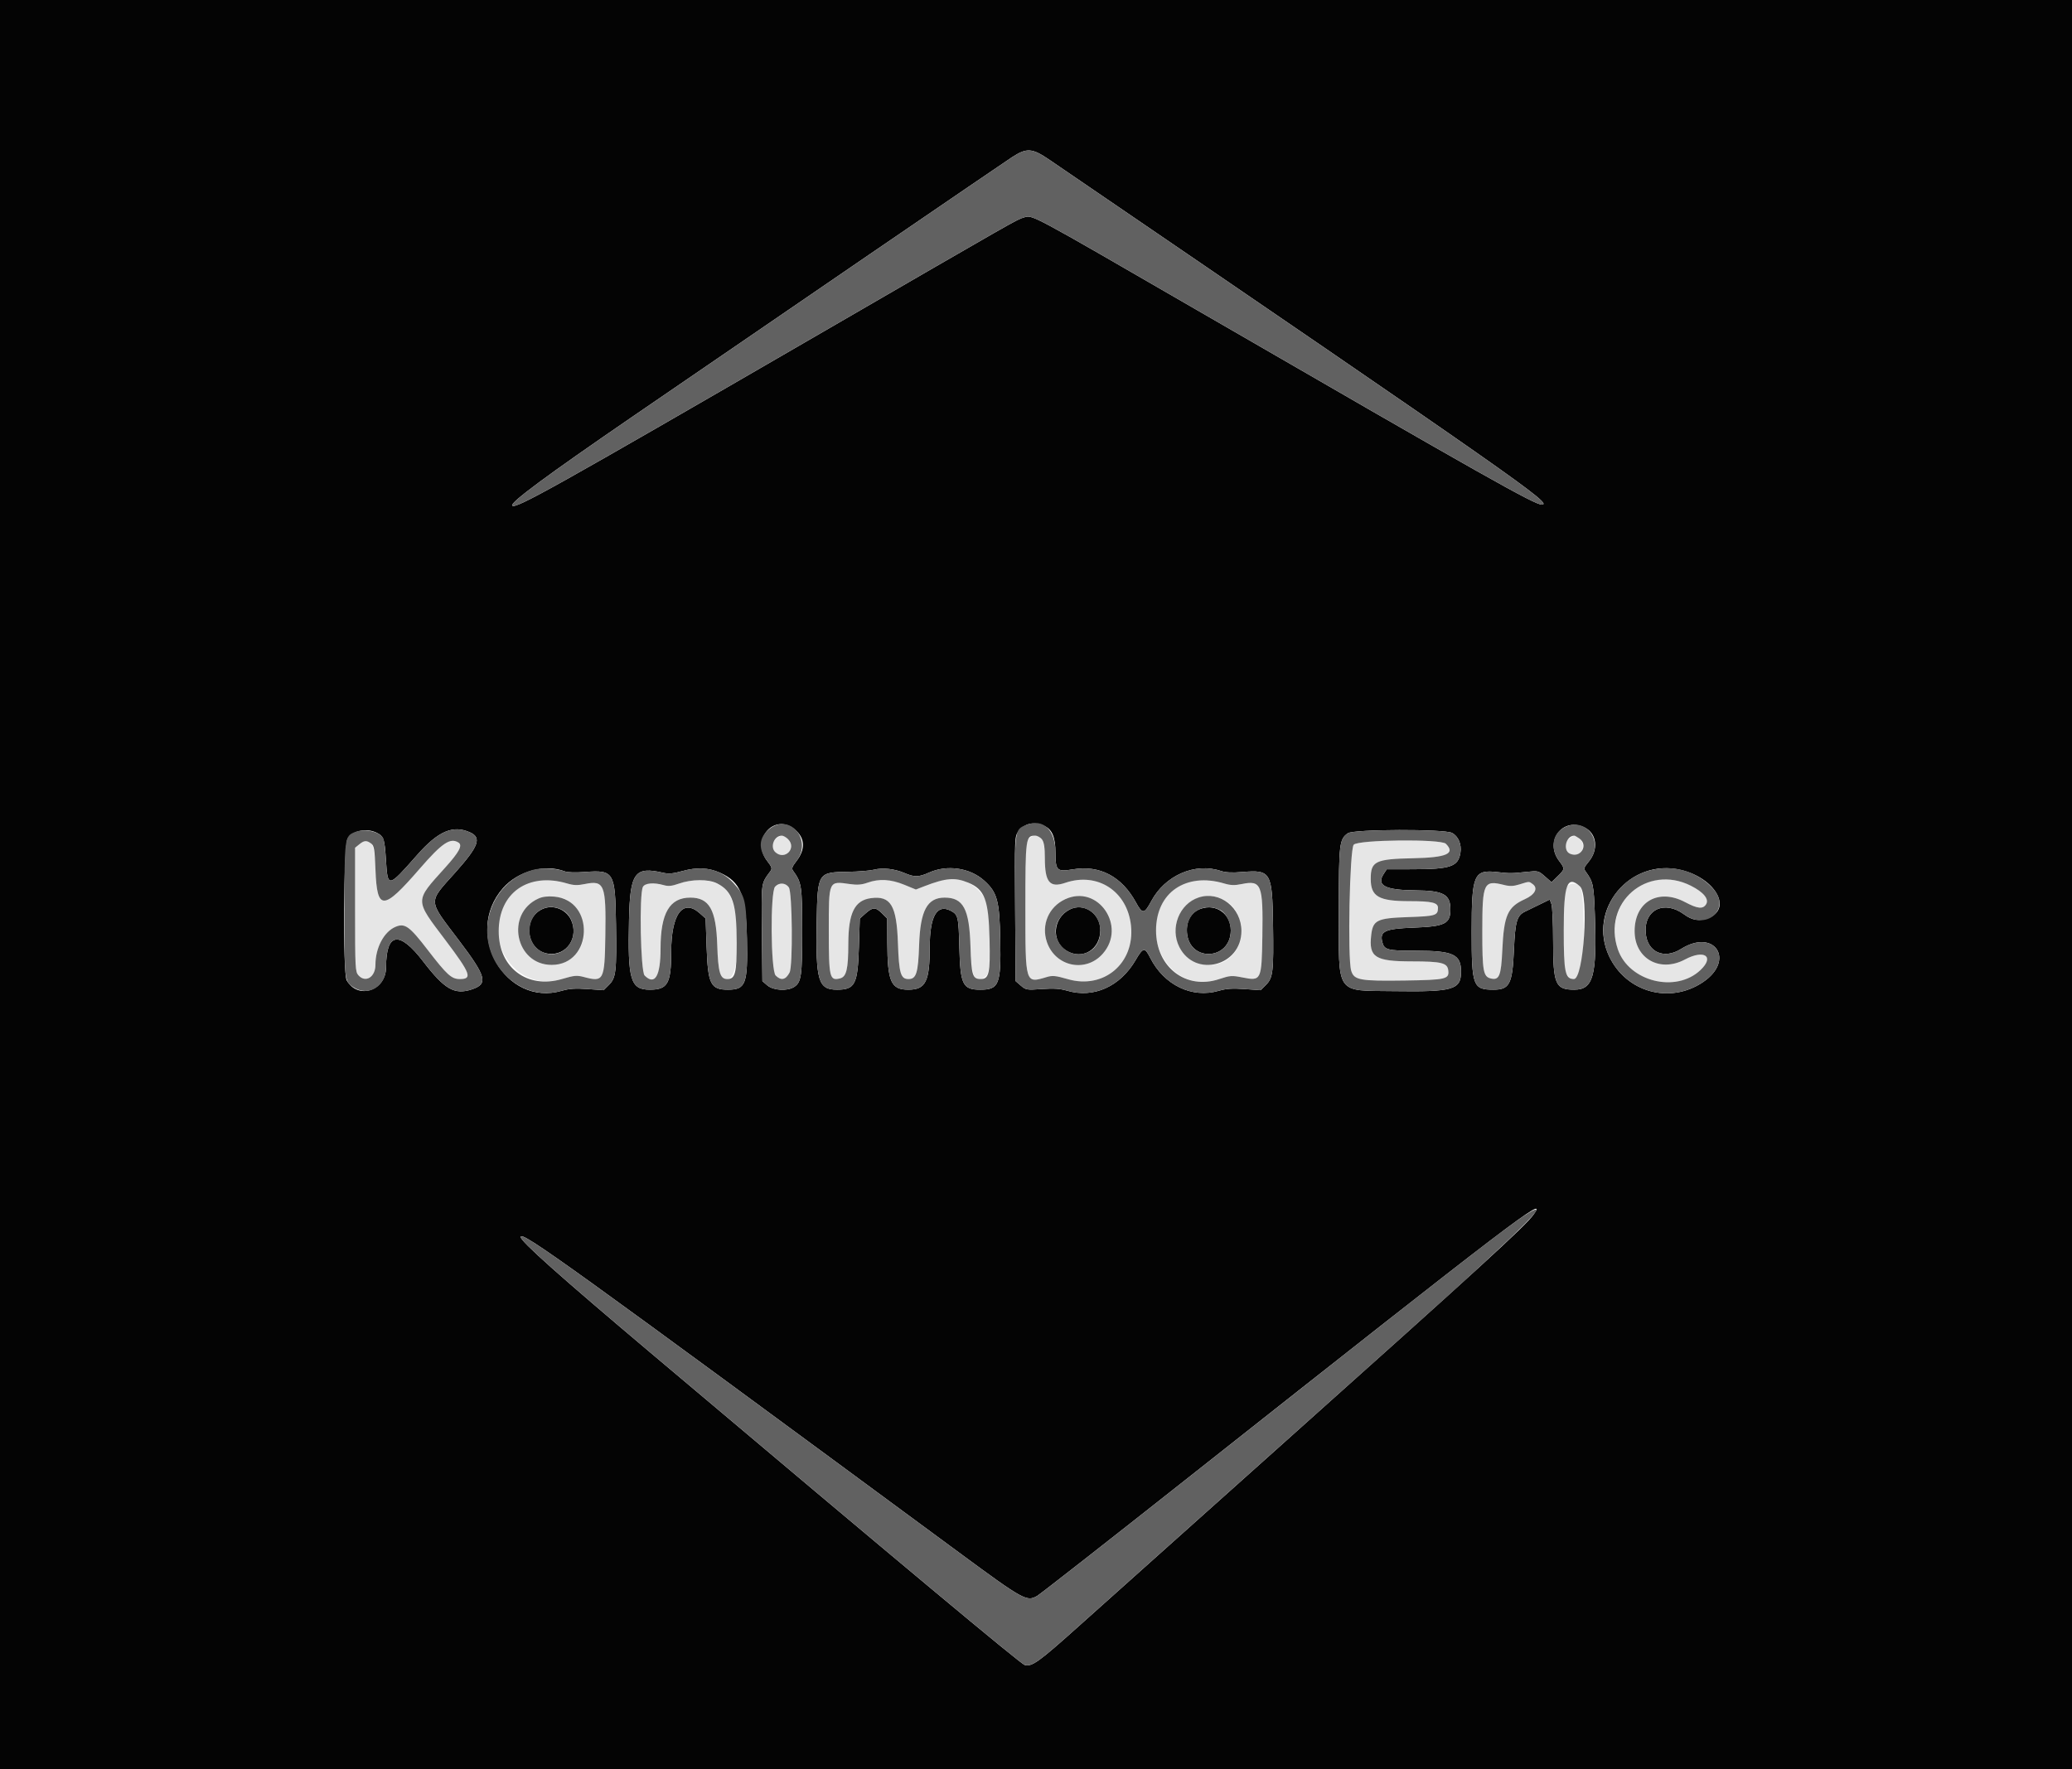 <svg id="svg" xmlns="http://www.w3.org/2000/svg" xmlns:xlink="http://www.w3.org/1999/xlink" width="400" height="341.615" viewBox="0, 0, 400,341.615"><g id="svgg"><path id="path0" d="M0.000 170.940 L 0.000 341.880 200.000 341.880 L 400.000 341.880 400.000 170.940 L 400.000 0.000 200.000 0.000 L 0.000 0.000 0.000 170.940 M202.629 30.883 C 292.901 92.511,299.932 97.436,297.642 97.436 C 296.225 97.436,286.650 92.033,231.282 59.993 C 198.255 40.882,199.375 41.481,197.641 42.001 C 196.248 42.419,196.919 42.037,157.094 65.119 C 106.864 94.232,99.561 98.313,98.894 97.638 C 98.382 97.119,105.392 91.927,121.880 80.612 C 148.233 62.530,193.631 31.484,195.352 30.368 C 198.230 28.503,199.249 28.575,202.629 30.883 M201.562 159.475 C 203.115 160.124,203.761 161.661,203.761 164.710 C 203.761 168.112,204.054 168.390,207.093 167.878 C 212.304 166.999,216.561 169.236,219.318 174.302 C 220.547 176.559,220.914 176.523,222.253 174.011 C 224.905 169.035,230.714 166.512,235.675 168.180 C 236.594 168.489,237.844 168.551,239.826 168.386 C 245.334 167.927,245.605 168.387,245.756 178.440 C 245.894 187.664,245.759 188.824,244.392 190.191 L 243.372 191.210 240.282 190.991 C 237.925 190.824,236.740 190.903,235.287 191.325 C 230.119 192.828,224.726 190.236,222.055 184.965 C 220.984 182.851,220.692 182.896,219.225 185.407 C 216.245 190.507,211.147 192.798,206.066 191.321 C 204.637 190.905,203.434 190.824,201.135 190.987 C 198.219 191.194,198.052 191.167,197.081 190.332 L 196.068 189.461 195.972 175.474 C 195.876 161.569,195.880 161.482,196.618 160.544 C 197.866 158.957,199.484 158.607,201.562 159.475 M153.468 160.193 C 155.420 161.835,155.521 164.017,153.750 166.286 C 152.903 167.371,152.787 167.717,153.116 168.167 C 154.755 170.407,154.856 171.078,154.864 179.693 C 154.872 188.435,154.696 189.674,153.320 190.576 C 152.016 191.430,149.292 191.278,148.139 190.286 L 147.179 189.462 147.087 180.116 C 146.986 170.017,146.882 170.759,148.767 168.167 C 149.093 167.718,148.975 167.368,148.128 166.286 C 144.874 162.126,149.497 156.851,153.468 160.193 M305.994 159.835 C 308.281 161.017,308.613 164.072,306.706 166.385 C 305.740 167.558,305.694 167.722,306.158 168.362 C 307.563 170.302,307.681 170.868,307.886 176.640 C 308.305 188.490,307.584 191.111,303.901 191.111 C 300.272 191.111,299.829 190.085,299.829 181.681 C 299.829 178.242,299.682 175.042,299.502 174.569 L 299.175 173.709 297.023 174.757 C 295.840 175.333,294.649 175.914,294.376 176.048 C 292.839 176.805,292.505 177.969,292.267 183.387 C 291.976 190.032,291.423 191.111,288.316 191.111 C 284.361 191.111,284.102 190.427,284.103 179.947 C 284.104 168.837,284.511 167.888,289.060 168.404 C 291.472 168.678,291.777 168.675,294.727 168.361 C 296.924 168.126,297.003 168.146,298.248 169.239 L 299.521 170.357 300.701 169.214 C 302.113 167.846,302.124 167.735,301.003 166.265 C 298.050 162.394,301.743 157.637,305.994 159.835 M72.796 160.842 C 74.097 161.515,74.254 161.994,74.509 166.065 C 74.851 171.516,74.877 171.512,80.542 165.086 C 84.608 160.473,87.486 159.250,90.761 160.742 C 93.023 161.773,92.408 163.428,87.873 168.507 C 82.580 174.435,82.534 173.585,88.574 181.560 C 93.904 188.598,94.276 189.996,91.102 191.048 C 87.752 192.159,85.831 191.058,81.700 185.665 C 77.093 179.650,74.540 180.043,74.532 186.769 C 74.527 191.298,69.105 193.116,66.935 189.316 C 66.152 187.946,66.314 163.153,67.114 161.932 C 68.150 160.351,70.846 159.833,72.796 160.842 M280.311 160.839 C 281.530 161.469,282.200 163.056,281.935 164.686 C 281.504 167.344,280.057 167.843,272.743 167.855 L 267.708 167.863 267.122 168.757 C 265.664 170.983,267.403 171.882,273.265 171.932 C 278.648 171.977,280.000 172.712,280.000 175.595 C 280.000 178.387,278.967 178.900,272.875 179.130 C 267.400 179.338,266.344 179.815,266.835 181.859 C 267.216 183.440,267.783 183.590,273.410 183.590 C 280.541 183.590,282.051 184.295,282.051 187.624 C 282.051 191.113,280.557 191.551,269.215 191.392 C 257.657 191.231,258.462 192.402,258.462 175.726 C 258.462 162.867,258.557 162.058,260.211 160.899 C 261.333 160.113,278.806 160.060,280.311 160.839 M109.038 168.269 C 109.552 168.468,111.140 168.516,112.878 168.384 C 118.527 167.954,118.767 168.353,118.918 178.440 C 119.056 187.664,118.921 188.824,117.554 190.191 L 116.535 191.210 113.444 190.991 C 111.087 190.824,109.902 190.903,108.449 191.325 C 97.566 194.489,89.408 180.259,97.090 171.510 C 99.998 168.197,105.212 166.783,109.038 168.269 M138.974 168.515 C 142.984 170.293,144.025 172.841,144.198 181.307 C 144.376 190.046,143.976 191.111,140.513 191.111 C 137.202 191.111,136.663 190.037,136.416 182.955 L 136.222 177.364 135.114 176.374 C 131.845 173.453,129.578 176.490,129.575 183.795 C 129.572 189.921,128.902 191.111,125.456 191.111 C 121.712 191.111,121.163 189.256,121.433 177.513 C 121.640 168.491,122.538 167.269,128.034 168.537 C 129.086 168.780,129.954 168.700,131.795 168.191 C 134.505 167.442,136.787 167.545,138.974 168.515 M174.644 168.597 C 176.551 169.413,177.354 169.395,179.373 168.492 C 182.862 166.932,187.267 167.579,190.007 170.055 C 192.530 172.334,192.954 173.901,193.099 181.476 C 193.265 190.119,192.867 191.111,189.231 191.111 C 185.857 191.111,185.383 190.145,185.203 182.906 C 185.056 177.016,184.959 176.606,183.538 175.871 C 180.878 174.495,179.489 176.905,179.486 182.906 C 179.482 189.550,178.697 191.111,175.358 191.111 C 172.002 191.111,171.322 189.574,171.297 181.940 L 171.282 177.383 170.283 176.384 C 169.031 175.132,168.499 175.131,167.099 176.382 L 165.983 177.379 165.809 182.963 C 165.588 190.076,165.054 191.111,161.607 191.111 C 157.959 191.111,157.459 189.441,157.665 177.936 C 157.835 168.473,157.861 168.431,163.761 168.343 C 165.735 168.313,167.966 168.133,168.718 167.941 C 170.409 167.510,172.694 167.763,174.644 168.597 M324.495 167.986 C 331.076 169.536,334.471 175.402,329.855 177.249 C 328.106 177.949,326.710 177.748,325.109 176.567 C 321.309 173.764,317.373 175.647,317.703 180.109 C 317.981 183.855,321.207 185.335,324.538 183.244 C 330.992 179.191,335.076 185.411,328.751 189.661 C 322.376 193.945,313.944 191.620,310.651 184.670 C 306.377 175.648,314.656 165.671,324.495 167.986 M104.757 175.517 C 100.781 177.292,101.571 183.588,105.842 184.161 C 109.399 184.638,111.837 180.986,110.227 177.593 C 109.265 175.565,106.770 174.619,104.757 175.517 M206.503 175.628 C 203.241 177.305,202.890 181.760,205.877 183.581 C 208.961 185.462,212.415 183.360,212.420 179.600 C 212.424 176.382,209.219 174.231,206.503 175.628 M231.807 175.486 C 229.969 176.124,228.965 177.868,229.145 180.109 C 229.607 185.868,237.585 185.443,237.601 179.658 C 237.609 176.478,234.791 174.448,231.807 175.486 M296.090 234.500 C 294.505 236.725,286.167 244.343,246.667 279.656 C 229.556 294.953,212.282 310.404,208.281 313.991 C 200.533 320.938,199.234 321.873,197.830 321.521 C 197.080 321.333,174.613 302.578,125.641 261.260 C 108.017 246.390,100.513 239.702,100.513 238.865 C 100.513 237.546,109.590 244.082,185.128 299.792 C 197.591 308.984,198.237 309.342,200.232 308.172 C 200.842 307.814,213.990 297.521,229.449 285.299 C 292.974 235.078,298.889 230.569,296.090 234.500 " stroke="none" fill="#040404" fill-rule="evenodd"></path><path id="path1" d="M149.744 162.051 C 148.892 162.903,148.870 163.825,149.685 164.562 C 151.505 166.210,153.872 163.786,152.137 162.051 C 151.761 161.675,151.222 161.368,150.940 161.368 C 150.658 161.368,150.120 161.675,149.744 162.051 M198.481 162.127 C 198.023 162.781,197.949 164.611,197.949 175.214 C 197.949 190.069,197.903 189.920,202.078 188.670 C 203.188 188.337,203.790 188.398,206.148 189.079 C 213.105 191.089,219.098 186.012,218.339 178.751 C 217.645 172.108,211.896 168.349,205.673 170.469 C 202.642 171.502,201.709 170.379,201.709 165.695 C 201.709 162.550,201.196 161.368,199.829 161.368 C 199.373 161.368,198.778 161.703,198.481 162.127 M302.982 161.900 C 301.138 163.192,302.726 165.787,304.786 164.849 C 306.239 164.187,305.547 161.368,303.932 161.368 C 303.827 161.368,303.400 161.607,302.982 161.900 M69.354 163.047 L 68.547 163.700 68.547 175.660 C 68.547 186.942,68.584 187.661,69.198 188.340 C 70.574 189.860,72.479 188.679,72.479 186.305 C 72.479 183.022,74.125 179.912,76.360 178.972 C 78.163 178.214,79.036 178.841,82.561 183.423 C 86.286 188.265,87.162 189.060,88.775 189.060 C 91.244 189.060,90.855 188.002,86.035 181.608 C 79.990 173.589,79.993 174.150,85.959 167.521 C 88.664 164.516,89.343 163.232,88.508 162.704 C 86.928 161.703,85.344 162.770,81.035 167.741 C 73.948 175.915,72.793 175.945,72.485 167.961 C 72.272 162.433,71.537 161.280,69.354 163.047 M261.335 163.112 C 260.551 163.978,260.127 184.981,260.845 187.426 C 261.386 189.269,262.493 189.472,271.270 189.340 C 279.157 189.221,279.788 189.073,279.590 187.388 C 279.418 185.926,278.311 185.652,272.547 185.646 C 265.452 185.639,264.230 184.853,264.709 180.603 C 265.039 177.674,265.805 177.296,271.815 177.095 C 277.164 176.916,277.588 176.785,277.602 175.311 C 277.611 174.298,276.412 174.017,272.074 174.017 C 266.165 174.016,264.631 173.136,264.622 169.744 C 264.612 166.307,265.488 165.878,272.821 165.728 C 279.303 165.595,281.022 164.831,279.121 162.930 C 278.169 161.978,262.214 162.142,261.335 163.112 M181.538 170.068 C 180.692 170.324,179.282 170.811,178.405 171.151 L 176.810 171.769 174.552 170.842 C 171.957 169.776,169.710 169.651,167.479 170.450 C 166.370 170.846,165.496 170.916,164.103 170.719 C 159.904 170.126,160.000 169.912,160.000 179.841 C 160.000 188.780,160.157 189.438,162.174 188.931 C 163.407 188.622,163.760 187.144,163.768 182.257 C 163.779 176.297,164.983 173.859,168.124 173.438 C 171.955 172.924,173.095 174.819,173.346 182.119 C 173.547 187.954,173.872 189.060,175.385 189.060 C 176.896 189.060,177.256 187.902,177.439 182.443 C 177.663 175.819,179.006 173.333,182.364 173.333 C 185.962 173.333,187.124 175.510,187.350 182.678 C 187.552 189.046,188.333 190.470,190.459 188.344 C 191.394 187.409,191.306 176.127,190.347 174.014 C 188.824 170.656,185.106 168.991,181.538 170.068 M319.770 169.926 C 313.676 171.147,310.268 177.278,312.326 183.318 C 314.449 189.547,323.543 191.825,328.284 187.314 C 331.052 184.681,329.003 183.293,325.281 185.280 C 320.424 187.872,315.541 185.098,315.563 179.761 C 315.586 174.106,320.184 171.487,325.311 174.207 C 327.730 175.490,328.752 175.594,329.363 174.619 C 330.760 172.390,323.994 169.080,319.770 169.926 M101.709 170.552 C 90.860 175.698,97.050 192.451,108.541 189.039 C 110.852 188.353,111.376 188.305,112.692 188.657 C 116.555 189.690,116.724 189.366,116.862 180.691 C 117.020 170.799,116.676 169.934,112.899 170.709 C 111.488 170.998,110.745 170.974,109.480 170.599 C 106.834 169.816,103.307 169.794,101.709 170.552 M131.060 170.630 C 129.707 171.109,129.035 171.178,128.156 170.926 C 126.225 170.372,124.514 170.514,124.115 171.260 C 123.374 172.643,123.662 187.594,124.444 188.376 C 126.425 190.357,127.521 188.499,127.521 183.161 C 127.521 176.331,129.272 173.333,133.260 173.333 C 136.919 173.333,138.237 175.642,138.462 182.443 C 138.638 187.796,139.008 189.060,140.395 189.060 C 143.000 189.060,143.102 175.944,140.525 172.325 C 138.843 169.963,134.921 169.261,131.060 170.630 M228.551 170.608 C 217.934 176.007,224.128 192.806,235.358 189.069 C 237.470 188.366,237.808 188.342,239.857 188.749 C 243.495 189.472,243.564 189.329,243.700 180.718 C 243.857 170.795,243.516 169.934,239.736 170.709 C 238.326 170.998,237.583 170.974,236.318 170.599 C 233.608 169.797,230.139 169.801,228.551 170.608 M293.344 170.778 C 292.183 171.140,291.476 171.169,290.404 170.899 C 286.419 169.895,286.165 170.423,286.159 179.728 C 286.153 187.486,286.344 188.581,287.765 188.938 C 289.424 189.354,289.792 188.467,290.020 183.497 C 290.329 176.737,291.033 175.145,294.380 173.633 C 296.337 172.748,296.973 171.514,295.883 170.716 C 295.145 170.177,295.285 170.173,293.344 170.778 M149.626 171.224 C 148.679 172.269,148.783 187.416,149.744 188.376 C 150.786 189.419,151.676 189.228,152.427 187.800 C 153.083 186.555,152.962 172.321,152.288 171.358 C 151.643 170.437,150.395 170.373,149.626 171.224 M302.413 171.358 C 301.738 172.321,301.618 186.555,302.273 187.800 C 303.025 189.228,303.914 189.419,304.957 188.376 C 305.967 187.366,306.019 172.072,305.016 171.164 C 304.145 170.376,303.043 170.458,302.413 171.358 M109.704 173.936 C 115.089 177.956,112.924 186.325,106.498 186.325 C 99.475 186.325,97.499 176.420,103.942 173.512 C 105.462 172.826,108.518 173.051,109.704 173.936 M210.783 173.634 C 214.867 175.489,215.915 180.720,212.893 184.163 C 209.609 187.903,203.732 186.678,202.106 181.915 C 200.240 176.448,205.638 171.297,210.783 173.634 M236.936 174.156 C 239.467 175.831,240.446 180.022,238.978 182.900 C 235.880 188.972,227.009 186.538,227.009 179.616 C 227.009 174.315,232.561 171.261,236.936 174.156 " stroke="none" fill="#e6e6e6" fill-rule="evenodd"></path><path id="path2" d="M195.352 30.368 C 193.631 31.484,148.233 62.530,121.880 80.612 C 105.392 91.927,98.382 97.119,98.894 97.638 C 99.561 98.313,106.864 94.232,157.094 65.119 C 196.919 42.037,196.248 42.419,197.641 42.001 C 199.375 41.481,198.255 40.882,231.282 59.993 C 286.650 92.033,296.225 97.436,297.642 97.436 C 299.932 97.436,292.901 92.511,202.629 30.883 C 199.249 28.575,198.230 28.503,195.352 30.368 M198.081 159.309 C 195.846 160.212,195.866 160.063,195.972 175.474 L 196.068 189.461 197.081 190.332 C 198.052 191.167,198.219 191.194,201.135 190.987 C 203.434 190.824,204.637 190.905,206.066 191.321 C 211.147 192.798,216.245 190.507,219.225 185.407 C 220.692 182.896,220.984 182.851,222.055 184.965 C 224.726 190.236,230.119 192.828,235.287 191.325 C 236.740 190.903,237.925 190.824,240.282 190.991 L 243.372 191.210 244.392 190.191 C 245.759 188.824,245.894 187.664,245.756 178.440 C 245.605 168.387,245.334 167.927,239.826 168.386 C 237.844 168.551,236.594 168.489,235.675 168.180 C 230.714 166.512,224.905 169.035,222.253 174.011 C 220.914 176.523,220.547 176.559,219.318 174.302 C 216.561 169.236,212.304 166.999,207.093 167.878 C 204.054 168.390,203.761 168.112,203.761 164.710 C 203.761 160.211,201.402 157.968,198.081 159.309 M148.552 160.057 C 146.457 161.705,146.304 163.954,148.128 166.286 C 148.975 167.368,149.093 167.718,148.767 168.167 C 146.882 170.759,146.986 170.017,147.087 180.116 L 147.179 189.462 148.139 190.286 C 149.292 191.278,152.016 191.430,153.320 190.576 C 154.696 189.674,154.872 188.435,154.864 179.693 C 154.856 171.078,154.755 170.407,153.116 168.167 C 152.787 167.717,152.903 167.371,153.750 166.286 C 156.912 162.235,152.502 156.950,148.552 160.057 M301.682 159.961 C 299.607 161.226,299.304 164.037,301.003 166.265 C 302.124 167.735,302.113 167.846,300.701 169.214 L 299.521 170.357 298.248 169.239 C 297.003 168.146,296.924 168.126,294.727 168.361 C 291.777 168.675,291.472 168.678,289.060 168.404 C 284.511 167.888,284.104 168.837,284.103 179.947 C 284.102 190.427,284.361 191.111,288.316 191.111 C 291.423 191.111,291.976 190.032,292.267 183.387 C 292.505 177.969,292.839 176.805,294.376 176.048 C 294.649 175.914,295.840 175.333,297.023 174.757 L 299.175 173.709 299.502 174.569 C 299.682 175.042,299.829 178.242,299.829 181.681 C 299.829 190.085,300.272 191.111,303.901 191.111 C 307.584 191.111,308.305 188.490,307.886 176.640 C 307.681 170.868,307.563 170.302,306.158 168.362 C 305.694 167.722,305.740 167.558,306.706 166.385 C 309.955 162.444,305.968 157.347,301.682 159.961 M68.481 160.687 C 66.531 161.473,66.496 161.743,66.496 175.711 C 66.496 189.398,66.509 189.519,68.201 190.627 C 71.134 192.549,74.528 190.481,74.532 186.769 C 74.540 180.043,77.093 179.650,81.700 185.665 C 85.831 191.058,87.752 192.159,91.102 191.048 C 94.276 189.996,93.904 188.598,88.574 181.560 C 82.534 173.585,82.580 174.435,87.873 168.507 C 92.408 163.428,93.023 161.773,90.761 160.742 C 87.486 159.250,84.608 160.473,80.542 165.086 C 74.877 171.512,74.851 171.516,74.509 166.065 C 74.389 164.140,74.171 162.289,74.027 161.953 C 73.446 160.605,70.407 159.911,68.481 160.687 M260.211 160.899 C 258.557 162.058,258.462 162.867,258.462 175.726 C 258.462 192.402,257.657 191.231,269.215 191.392 C 280.557 191.551,282.051 191.113,282.051 187.624 C 282.051 184.295,280.541 183.590,273.410 183.590 C 267.783 183.590,267.216 183.440,266.835 181.859 C 266.344 179.815,267.400 179.338,272.875 179.130 C 278.967 178.900,280.000 178.387,280.000 175.595 C 280.000 172.712,278.648 171.977,273.265 171.932 C 267.403 171.882,265.664 170.983,267.122 168.757 L 267.708 167.863 272.743 167.855 C 280.057 167.843,281.504 167.344,281.935 164.686 C 282.200 163.056,281.530 161.469,280.311 160.839 C 278.806 160.060,261.333 160.113,260.211 160.899 M152.137 162.051 C 153.872 163.786,151.505 166.210,149.685 164.562 C 148.584 163.566,149.448 161.368,150.940 161.368 C 151.222 161.368,151.761 161.675,152.137 162.051 M201.177 162.127 C 201.554 162.665,201.709 163.707,201.709 165.695 C 201.709 170.379,202.642 171.502,205.673 170.469 C 211.896 168.349,217.645 172.108,218.339 178.751 C 219.098 186.012,213.105 191.089,206.148 189.079 C 203.790 188.398,203.188 188.337,202.078 188.670 C 197.903 189.920,197.949 190.069,197.949 175.214 C 197.949 161.822,198.010 161.368,199.829 161.368 C 200.285 161.368,200.880 161.703,201.177 162.127 M304.881 161.900 C 306.725 163.192,305.137 165.787,303.077 164.849 C 301.624 164.187,302.317 161.368,303.932 161.368 C 304.036 161.368,304.463 161.607,304.881 161.900 M71.644 162.878 C 72.227 163.303,72.329 163.923,72.485 167.961 C 72.793 175.945,73.948 175.915,81.035 167.741 C 85.344 162.770,86.928 161.703,88.508 162.704 C 89.343 163.232,88.664 164.516,85.959 167.521 C 79.993 174.150,79.990 173.589,86.035 181.608 C 90.855 188.002,91.244 189.060,88.775 189.060 C 87.162 189.060,86.286 188.265,82.561 183.423 C 79.036 178.841,78.163 178.214,76.360 178.972 C 74.125 179.912,72.479 183.022,72.479 186.305 C 72.479 188.679,70.574 189.860,69.198 188.340 C 68.584 187.661,68.547 186.942,68.547 175.660 L 68.547 163.700 69.354 163.047 C 70.318 162.266,70.762 162.234,71.644 162.878 M279.121 162.930 C 281.022 164.831,279.303 165.595,272.821 165.728 C 265.488 165.878,264.612 166.307,264.622 169.744 C 264.631 173.136,266.165 174.016,272.074 174.017 C 276.412 174.017,277.611 174.298,277.602 175.311 C 277.588 176.785,277.164 176.916,271.815 177.095 C 265.805 177.296,265.039 177.674,264.709 180.603 C 264.230 184.853,265.452 185.639,272.547 185.646 C 278.311 185.652,279.418 185.926,279.590 187.388 C 279.788 189.073,279.157 189.221,271.270 189.340 C 262.493 189.472,261.386 189.269,260.845 187.426 C 260.127 184.981,260.551 163.978,261.335 163.112 C 262.214 162.142,278.169 161.978,279.121 162.930 M102.882 167.974 C 94.179 170.402,91.126 181.345,97.294 188.006 C 100.322 191.277,104.421 192.496,108.449 191.325 C 109.902 190.903,111.087 190.824,113.444 190.991 L 116.535 191.210 117.554 190.191 C 118.921 188.824,119.056 187.664,118.918 178.440 C 118.767 168.353,118.527 167.954,112.878 168.384 C 111.140 168.516,109.552 168.468,109.038 168.269 C 107.475 167.662,104.510 167.520,102.882 167.974 M131.795 168.191 C 129.954 168.700,129.086 168.780,128.034 168.537 C 122.538 167.269,121.640 168.491,121.433 177.513 C 121.163 189.256,121.712 191.111,125.456 191.111 C 128.902 191.111,129.572 189.921,129.575 183.795 C 129.578 176.490,131.845 173.453,135.114 176.374 L 136.222 177.364 136.416 182.955 C 136.663 190.037,137.202 191.111,140.513 191.111 C 143.976 191.111,144.376 190.046,144.198 181.307 C 144.043 173.747,143.874 173.043,141.616 170.536 C 139.223 167.880,135.842 167.072,131.795 168.191 M168.718 167.941 C 167.966 168.133,165.735 168.313,163.761 168.343 C 157.861 168.431,157.835 168.473,157.665 177.936 C 157.459 189.441,157.959 191.111,161.607 191.111 C 165.054 191.111,165.588 190.076,165.809 182.963 L 165.983 177.379 167.099 176.382 C 168.499 175.131,169.031 175.132,170.283 176.384 L 171.282 177.383 171.297 181.940 C 171.322 189.574,172.002 191.111,175.358 191.111 C 178.697 191.111,179.482 189.550,179.486 182.906 C 179.489 176.905,180.878 174.495,183.538 175.871 C 184.959 176.606,185.056 177.016,185.203 182.906 C 185.383 190.145,185.857 191.111,189.231 191.111 C 192.867 191.111,193.265 190.119,193.099 181.476 C 192.954 173.901,192.530 172.334,190.007 170.055 C 187.267 167.579,182.862 166.932,179.373 168.492 C 177.354 169.395,176.551 169.413,174.644 168.597 C 172.694 167.763,170.409 167.510,168.718 167.941 M318.764 168.004 C 311.388 169.794,307.443 177.898,310.651 184.670 C 313.944 191.620,322.376 193.945,328.751 189.661 C 335.076 185.411,330.992 179.191,324.538 183.244 C 321.207 185.335,317.981 183.855,317.703 180.109 C 317.373 175.647,321.309 173.764,325.109 176.567 C 329.458 179.776,334.256 175.529,330.712 171.606 C 327.724 168.298,323.188 166.930,318.764 168.004 M186.923 170.448 C 190.112 171.760,190.859 173.753,191.034 181.421 C 191.183 187.964,190.934 189.060,189.296 189.060 C 187.754 189.060,187.529 188.321,187.350 182.678 C 187.124 175.510,185.962 173.333,182.364 173.333 C 179.006 173.333,177.663 175.819,177.439 182.443 C 177.256 187.902,176.896 189.060,175.385 189.060 C 173.872 189.060,173.547 187.954,173.346 182.119 C 173.095 174.819,171.955 172.924,168.124 173.438 C 164.983 173.859,163.779 176.297,163.768 182.257 C 163.760 187.144,163.407 188.622,162.174 188.931 C 160.157 189.438,160.000 188.780,160.000 179.841 C 160.000 169.912,159.904 170.126,164.103 170.719 C 165.496 170.916,166.370 170.846,167.479 170.450 C 169.710 169.651,171.957 169.776,174.552 170.842 L 176.810 171.769 178.405 171.151 C 182.601 169.525,184.333 169.382,186.923 170.448 M326.444 171.047 C 328.866 172.263,329.983 173.630,329.363 174.619 C 328.752 175.594,327.730 175.490,325.311 174.207 C 320.184 171.487,315.586 174.106,315.563 179.761 C 315.541 185.098,320.424 187.872,325.281 185.280 C 329.003 183.293,331.052 184.681,328.284 187.314 C 323.543 191.825,314.449 189.547,312.326 183.318 C 309.266 174.336,317.954 166.784,326.444 171.047 M109.480 170.599 C 110.745 170.974,111.488 170.998,112.899 170.709 C 116.676 169.934,117.020 170.799,116.862 180.691 C 116.724 189.366,116.555 189.690,112.692 188.657 C 111.376 188.305,110.852 188.353,108.541 189.039 C 101.803 191.040,96.273 186.888,96.273 179.829 C 96.273 172.386,102.000 168.384,109.480 170.599 M138.446 170.591 C 141.435 172.115,142.222 174.516,142.222 182.106 C 142.222 187.952,141.931 189.060,140.395 189.060 C 139.008 189.060,138.638 187.796,138.462 182.443 C 138.237 175.642,136.919 173.333,133.260 173.333 C 129.272 173.333,127.521 176.331,127.521 183.161 C 127.521 188.499,126.425 190.357,124.444 188.376 C 123.662 187.594,123.374 172.643,124.115 171.260 C 124.514 170.514,126.225 170.372,128.156 170.926 C 129.035 171.178,129.707 171.109,131.060 170.630 C 133.532 169.753,136.771 169.736,138.446 170.591 M236.318 170.599 C 237.583 170.974,238.326 170.998,239.736 170.709 C 243.516 169.934,243.857 170.795,243.700 180.718 C 243.564 189.329,243.495 189.472,239.857 188.749 C 237.808 188.342,237.470 188.366,235.358 189.069 C 228.945 191.203,223.172 186.752,223.172 179.675 C 223.172 172.376,228.919 168.408,236.318 170.599 M295.883 170.716 C 296.973 171.514,296.337 172.748,294.380 173.633 C 291.033 175.145,290.329 176.737,290.020 183.497 C 289.792 188.467,289.424 189.354,287.765 188.938 C 286.344 188.581,286.153 187.486,286.159 179.728 C 286.165 170.423,286.419 169.895,290.404 170.899 C 291.476 171.169,292.183 171.140,293.344 170.778 C 295.285 170.173,295.145 170.177,295.883 170.716 M152.288 171.358 C 152.962 172.321,153.083 186.555,152.427 187.800 C 151.676 189.228,150.786 189.419,149.744 188.376 C 148.783 187.416,148.679 172.269,149.626 171.224 C 150.395 170.373,151.643 170.437,152.288 171.358 M305.016 171.164 C 306.790 172.770,305.724 189.078,303.846 189.055 C 302.139 189.034,301.880 187.788,301.880 179.586 C 301.880 170.744,302.554 168.936,305.016 171.164 M103.942 173.512 C 97.499 176.420,99.475 186.325,106.498 186.325 C 114.475 186.325,114.940 173.823,106.988 173.137 C 105.731 173.028,104.744 173.150,103.942 173.512 M205.641 173.638 C 202.461 175.105,200.972 178.592,202.106 181.915 C 203.732 186.678,209.609 187.903,212.893 184.163 C 217.562 178.845,211.964 170.720,205.641 173.638 M231.423 173.299 C 227.640 174.527,225.813 179.223,227.689 182.900 C 230.737 188.874,239.658 186.549,239.658 179.780 C 239.658 175.260,235.490 171.979,231.423 173.299 M108.909 175.942 C 110.683 177.105,111.277 180.188,110.099 182.120 C 107.763 185.952,102.222 184.256,102.222 179.709 C 102.222 175.969,105.840 173.931,108.909 175.942 M210.490 175.907 C 213.153 177.652,213.021 182.331,210.268 183.755 C 206.260 185.827,202.036 181.145,204.537 177.401 C 206.008 175.198,208.466 174.581,210.490 175.907 M235.659 175.789 C 236.665 176.316,237.605 178.189,237.601 179.658 C 237.585 185.443,229.607 185.868,229.145 180.109 C 228.841 176.326,232.304 174.030,235.659 175.789 M294.538 234.560 C 290.732 236.974,279.590 245.659,229.449 285.299 C 213.990 297.521,200.842 307.814,200.232 308.172 C 198.237 309.342,197.591 308.984,185.128 299.792 C 109.590 244.082,100.513 237.546,100.513 238.865 C 100.513 239.702,108.017 246.390,125.641 261.260 C 174.613 302.578,197.080 321.333,197.830 321.521 C 199.234 321.873,200.533 320.938,208.281 313.991 C 212.282 310.404,229.556 294.953,246.667 279.656 C 280.196 249.682,283.112 247.049,290.511 240.082 C 296.929 234.037,298.278 232.188,294.538 234.560 " stroke="none" fill="#616161" fill-rule="evenodd"></path></g></svg>
